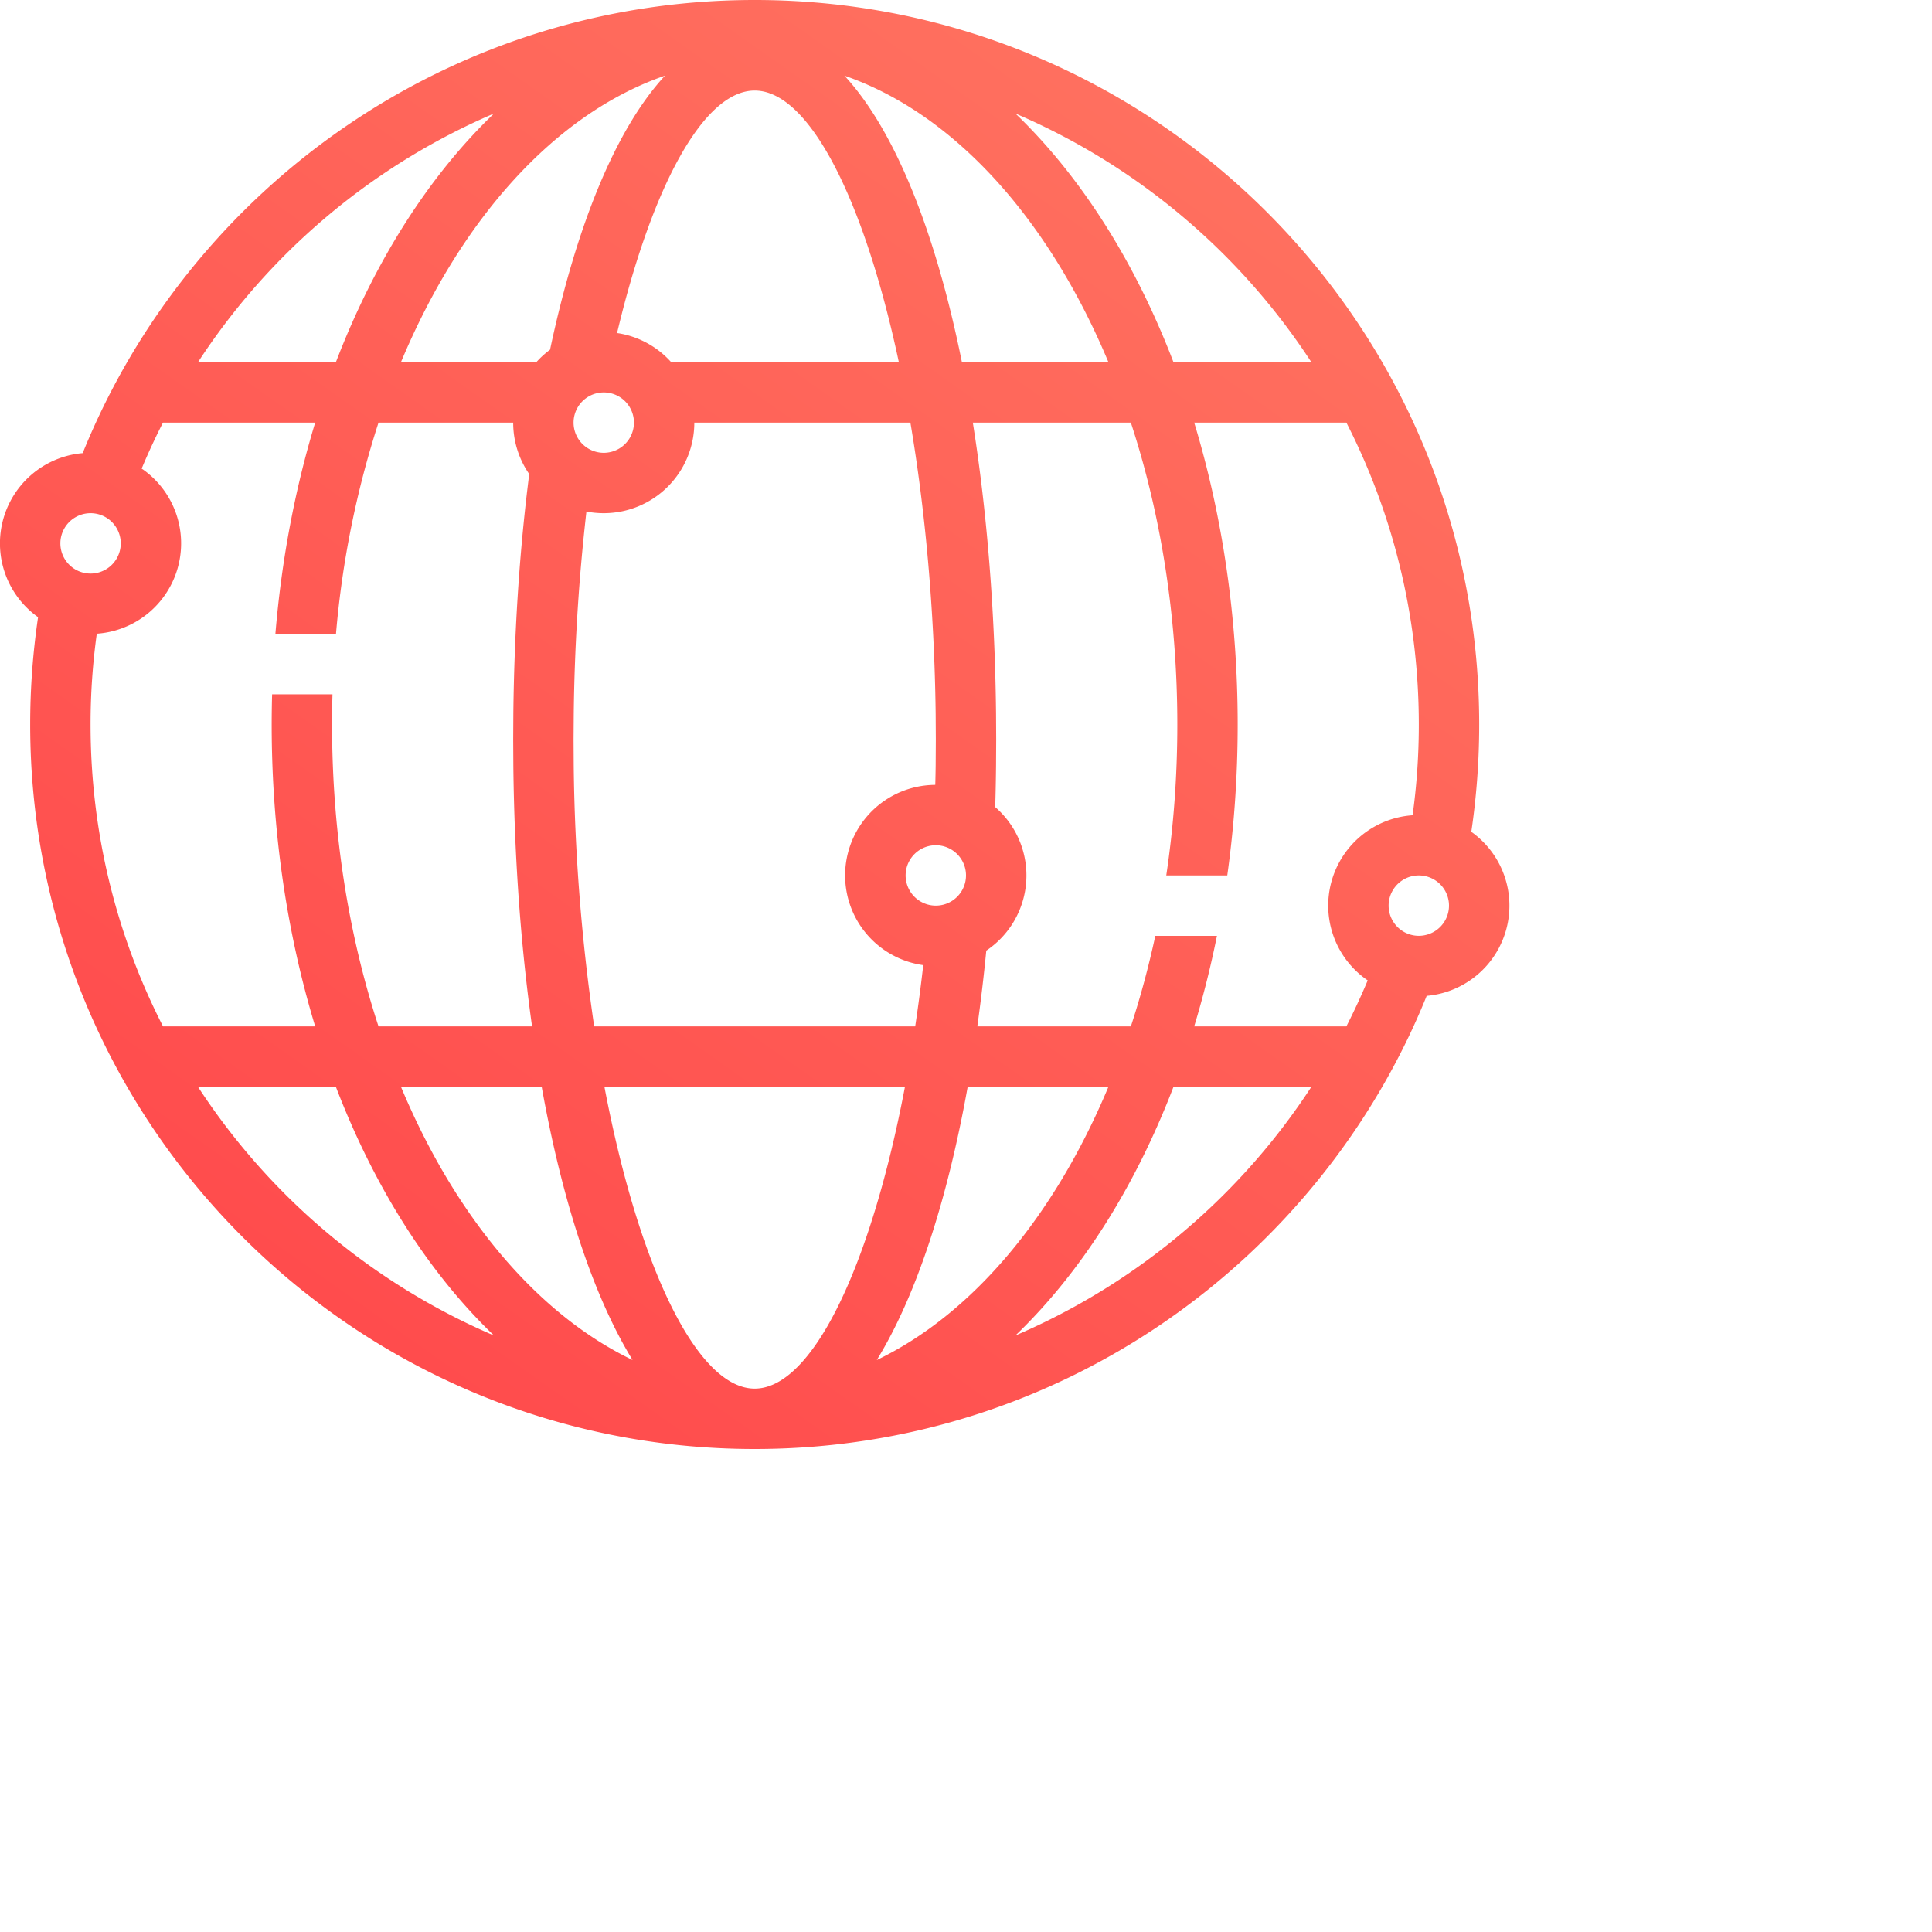 <svg xmlns="http://www.w3.org/2000/svg" width="64" height="64"><defs><linearGradient id="a" x1="87.681%" x2="-13.226%" y1="-46.506%" y2="92.431%"><stop offset="0%" stop-color="#FF8268"/><stop offset="100%" stop-color="#FF4449"/></linearGradient></defs><g fill="none" fill-rule="evenodd"><path d="M-7-8h64v64H-7z"/><path fill="url(#a)" fill-rule="nonzero" d="M32 8c13.255 0 24 10.745 24 24 0 1.208-.09 2.395-.261 3.555a3 3 0 01-1.555 5.44l.077-.006C50.703 49.789 42.077 56 32 56 18.745 56 8 45.255 8 32c0-1.208.09-2.395.261-3.555a3 3 0 011.555-5.44l-.077.006C13.297 14.211 21.923 8 32 8zm4.978 36h-9.956c1.142 6 3.08 10 4.978 10 1.898 0 3.836-4 4.978-10zm6.74 0h-4.662c-.682 3.8-1.712 6.94-3.011 9.053 3.163-1.517 5.88-4.762 7.673-9.052zm-18.774 0h-4.662c1.792 4.291 4.51 7.535 7.672 9.052-1.298-2.114-2.328-5.253-3.01-9.051zm-6.818 0l-4.568.001a22.084 22.084 0 009.806 8.24c-2.162-2.074-3.96-4.906-5.238-8.24zm32.316.001h-4.568c-1.278 3.333-3.075 6.164-5.236 8.238l.24-.104a22.087 22.087 0 009.564-8.134zM44.462 22h-5.236c.463 2.909.73 6.165.769 9.616L40 32.5l-.005.884c-.005.454-.014.906-.027 1.353l.034.029a2.997 2.997 0 01-.35 4.738l.02-.013a61.287 61.287 0 01-.297 2.51h5.086c.315-.96.586-1.963.81-3h2.042a32.19 32.19 0 01-.754 3H51.6c.254-.498.49-1.006.707-1.524a3 3 0 011.516-5.472L54 35c-.07 0-.138.002-.206.007C53.93 34.025 54 33.02 54 32c0-3.6-.865-7-2.399-10H46.56c.926 3.05 1.44 6.439 1.44 10 0 1.713-.119 3.386-.345 5h-2.021c.24-1.604.366-3.278.366-5 0-3.61-.557-7.006-1.539-10zM24 21.999h-4.461A31.28 31.28 0 0018.13 29h-2.007c.204-2.466.655-4.82 1.318-7h-5.042c-.255.498-.49 1.006-.707 1.524l.053.035a3 3 0 01-1.569 5.435L10 29c.07 0 .138-.002.206-.007A21.903 21.903 0 0010 32c0 3.601.865 7 2.4 10h5.041C16.514 38.95 16 35.562 16 32c0-.335.005-.668.014-1h2c-.01.332-.014.665-.014 1 0 3.61.557 7.006 1.539 10.001h5.086c-.371-2.648-.585-5.556-.62-8.617L24 32.5l.005-.884c.03-2.588.187-5.067.46-7.372l.065-.54.009.012A2.986 2.986 0 0124 22v-.001zM27 25c-.214 0-.423-.022-.624-.065l.05.01a65.576 65.576 0 00-.42 6.694L26 32.5l.005.861a64.32 64.32 0 00.678 8.64h10.634c.099-.658.188-1.335.267-2.03l.033.005A3 3 0 0138 34h-.018c.006-.21.01-.424.013-.639L38 32.5l-.005-.861c-.044-3.486-.35-6.765-.837-9.639H30a3 3 0 01-3 3zm27 12a1 1 0 100 2 1 1 0 000-2zm-16-1a1 1 0 100 2 1 1 0 000-2zM10 25a1 1 0 100 2 1 1 0 000-2zm17-4a1 1 0 100 2 1 1 0 000-2zm5-10c-1.682 0-3.396 3.142-4.559 8.033l.08.012a2.996 2.996 0 011.713.953l.002.002h7.54c-1.16-5.44-2.985-9-4.776-9zm-2.972-.494l-.049.017c-3.599 1.263-6.714 4.73-8.698 9.477h4.483c.142-.159.299-.3.47-.425l-.014.009.01-.042c.873-4.092 2.176-7.281 3.798-9.036zm11.608 1.254l.07.067c2.131 2.068 3.904 4.875 5.168 8.174L50.442 20a22.084 22.084 0 00-9.806-8.24zm-5.664-1.254l.023.024c1.67 1.826 3.002 5.177 3.87 9.47h4.854c-1.993-4.77-5.128-8.246-8.747-9.494zm-11.608 1.253l-.242.106A22.087 22.087 0 0013.558 20h4.568c1.278-3.334 3.076-6.166 5.238-8.24z" transform="translate(-7 -8)"/></g></svg>
